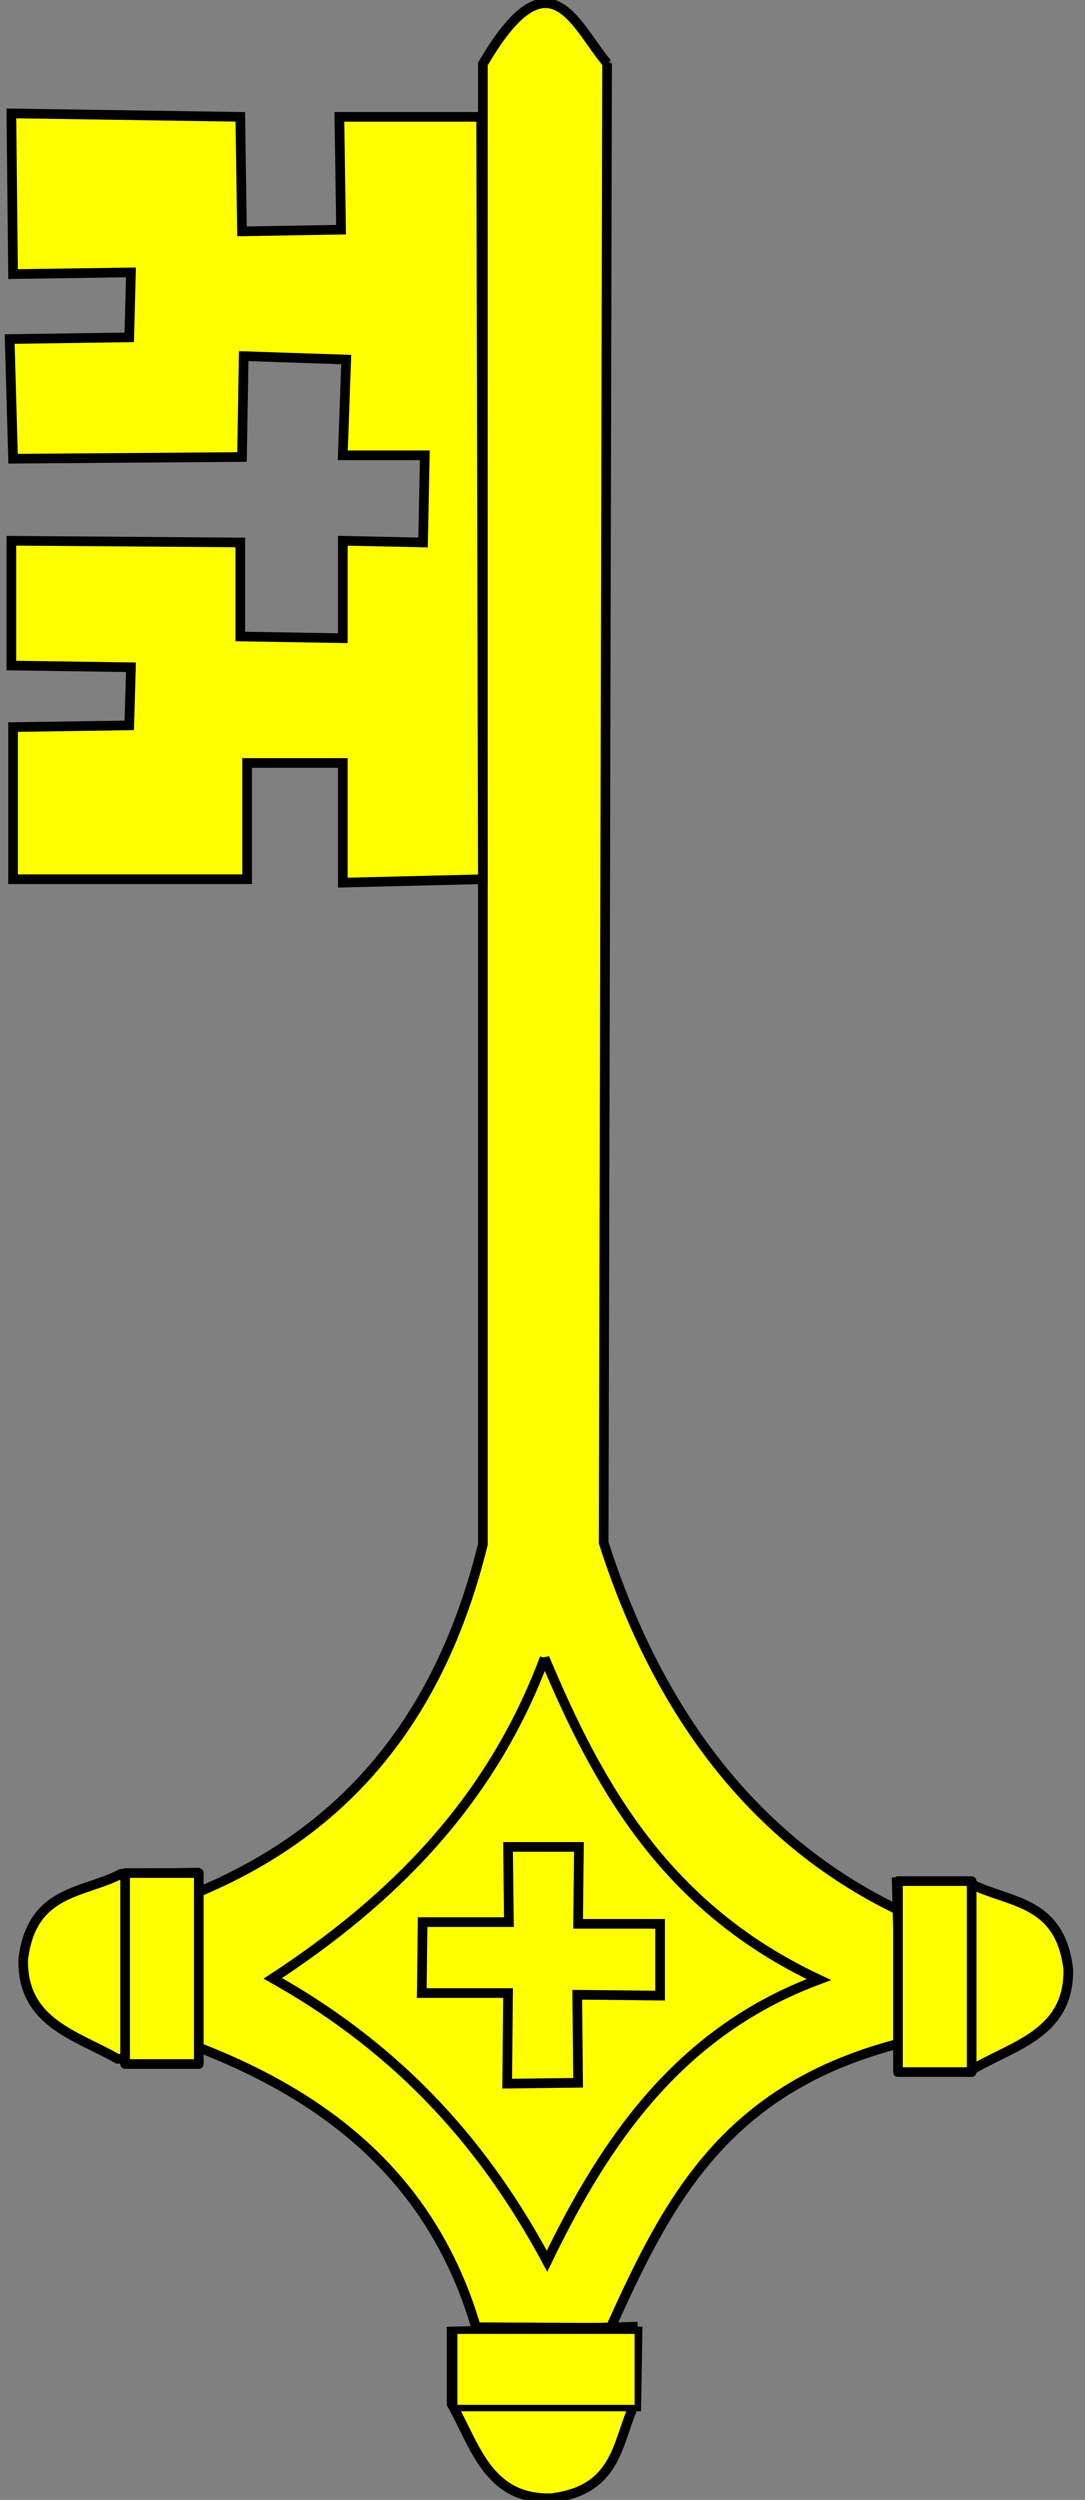 <?xml version="1.0" encoding="UTF-8" standalone="no"?>
<!-- Created with Inkscape (http://www.inkscape.org/) -->

<svg
   xmlns:dc="http://purl.org/dc/elements/1.1/"
   xmlns:cc="http://creativecommons.org/ns#"
   xmlns:rdf="http://www.w3.org/1999/02/22-rdf-syntax-ns#"
   xmlns:svg="http://www.w3.org/2000/svg"
   xmlns="http://www.w3.org/2000/svg"
   xmlns:sodipodi="http://sodipodi.sourceforge.net/DTD/sodipodi-0.dtd"
   xmlns:inkscape="http://www.inkscape.org/namespaces/inkscape"
   id="svg11310"
   sodipodi:version="0.32"
   inkscape:version="0.48.4 r9939"
   width="336.931"
   height="775.859"
   version="1.0"
   sodipodi:docname="key.svg">
  <rect width="100%" height="100%" fill="#808080" stroke="none"/>
  <defs
     id="defs11313" />
  <sodipodi:namedview
     inkscape:window-height="997"
     inkscape:window-width="1680"
     inkscape:pageshadow="2"
     inkscape:pageopacity="0.0"
     guidetolerance="10.0"
     gridtolerance="10.0"
     objecttolerance="10.0"
     borderopacity="1.0"
     bordercolor="#666666"
     pagecolor="#ffffff"
     id="base"
     showguides="true"
     inkscape:guide-bbox="true"
     inkscape:zoom="0.66644814"
     inkscape:cx="66.18538"
     inkscape:cy="422.75158"
     inkscape:window-x="-8"
     inkscape:window-y="-8"
     inkscape:current-layer="svg11310"
     showgrid="false"
     inkscape:window-maximized="1" />
  <g
     id="body">
    <path
       sodipodi:nodetypes="ccccccccccc"
       id="path11319"
       d="m 188.521,19.621 -1.061,459.17 c 16.877,52.671 47.301,94.481 96.177,116.154 l 0,38.196 c -58.042,13.275 -76.088,49.641 -94.055,89.307 l -41.754,-0.182 C 133.826,674.672 99.439,648.823 55.52,633.141 l 0,-43.501 c 44.952,-17.017 79.424,-49.406 94.43,-110.345 l 0,-459.416 c 20.628,-35.41 28.398,-12.372 38.571,-0.257 z"
       style="fill:#ffff00;fill-opacity:1;fill-rule:evenodd;stroke:#000000;stroke-width:3;stroke-linecap:butt;stroke-linejoin:miter;stroke-miterlimit:4;stroke-opacity:1;stroke-dasharray:none"
       inkscape:connector-curvature="0" />
    <path
       sodipodi:nodetypes="ccccc"
       id="path11321"
       d="m 169.122,514.583 c 16.77,40.004 37.761,77.558 85.153,99.783 -43.054,16.005 -66.134,49.587 -84.403,87.404 -18.304,-34.081 -43.912,-64.668 -85.153,-87.779 36.754,-24.085 67.578,-54.397 84.403,-99.408 z"
       style="fill:#ffff00;fill-opacity:1;fill-rule:evenodd;stroke:#000000;stroke-width:3;stroke-linecap:butt;stroke-linejoin:miter;stroke-miterlimit:4;stroke-opacity:1;stroke-dasharray:none"
       inkscape:connector-curvature="0" />
    <path
       inkscape:connector-curvature="0"
       style="fill:#ffff00;fill-opacity:1;fill-rule:evenodd;stroke:#000000;stroke-width:3;stroke-linecap:butt;stroke-linejoin:miter;stroke-miterlimit:4;stroke-opacity:1;stroke-dasharray:none"
       d="m 278.473,584.182 1.5,57.769 22.507,-10e-6 c 12.882,-7.348 29.577,-11.155 29.26,-30.76 -2.555,-21.752 -18.652,-20.483 -30.385,-26.634 z"
       id="path11326"
       sodipodi:nodetypes="cccccc" />
    <path
       sodipodi:nodetypes="ccccc"
       inkscape:connector-curvature="0"
       id="rect11328"
       d="m 278.849,583.807 22.883,0 0,59.269 -22.883,0 z"
       style="fill:#ffff00;stroke:#000000;stroke-width:3;stroke-linecap:round;stroke-linejoin:round;stroke-opacity:1" />
    <path
       inkscape:connector-curvature="0"
       style="fill:#ffff00;fill-opacity:1;fill-rule:evenodd;stroke:#000000;stroke-width:3;stroke-linecap:butt;stroke-linejoin:miter;stroke-miterlimit:4;stroke-opacity:1;stroke-dasharray:none"
       d="m 60.473,581.181 -1.5,57.769 -22.507,-10e-6 C 23.583,631.602 6.888,627.794 7.206,608.19 9.761,586.438 25.858,587.707 37.591,581.556 z"
       id="path11336"
       sodipodi:nodetypes="cccccc" />
    <path
       sodipodi:nodetypes="ccccc"
       inkscape:connector-curvature="0"
       id="rect11338"
       d="m 38.849,581.307 22.883,0 0,59.269 -22.883,0 z"
       style="fill:#ffff00;stroke:#000000;stroke-width:3;stroke-linecap:round;stroke-linejoin:round;stroke-opacity:1" />
    <path
       sodipodi:nodetypes="cccccc"
       id="path11342"
       d="m 198.006,722.087 -57.769,1.5 1e-5,22.507 c 7.348,12.882 11.155,29.577 30.76,29.26 21.752,-2.555 20.483,-18.652 26.634,-30.385 l 0.375,-22.883 z"
       style="fill:#ffff00;fill-opacity:1;fill-rule:evenodd;stroke:#000000;stroke-width:3;stroke-linecap:butt;stroke-linejoin:miter;stroke-miterlimit:4;stroke-opacity:1;stroke-dasharray:none"
       inkscape:connector-curvature="0" />
    <path
       id="path14900"
       d="m 157.764,573.194 22.016,0 -0.265,23.873 25.464,0 0,22.281 -25.729,-0.265 0.265,27.321 -22.016,0.265 0.265,-28.117 -26.79,0 0.265,-22.016 26.79,0 -0.265,-23.342 z"
       style="fill:#ffff00;fill-opacity:1;fill-rule:evenodd;stroke:#000000;stroke-width:3;stroke-linecap:butt;stroke-linejoin:miter;stroke-miterlimit:4;stroke-opacity:1;stroke-dasharray:none"
       inkscape:connector-curvature="0" />
    <path
       sodipodi:nodetypes="ccccccccccccccccccccccccccccccccc"
       id="path15787"
       d="m 149.419,36.263 -44.032,2e-6 0.53,35.013 L 75.149,71.807 74.618,36.263 3.53,35.202 4.061,85.069 40.666,84.539 40.135,104.698 3,105.228 l 1.061,37.135 71.088,-0.53 0.53,-31.3 31.83,1.061 -1.061,29.708 25.464,0 -0.53,27.056 -24.934,-0.53 1e-5,30.239 -31.83,-0.53 0,-29.178 -71.088,-0.53 0,38.727 37.135,0.531 -0.53,18.037 -36.074,0.53 10e-6,47.215 72.679,0 0,-36.074 29.708,0 -1e-5,37.135 43.501,-1.061 -0.531,-236.605 z"
       style="fill:#ffff00;fill-opacity:1;fill-rule:evenodd;stroke:#000000;stroke-width:3;stroke-linecap:butt;stroke-linejoin:miter;stroke-miterlimit:4;stroke-opacity:1;stroke-dasharray:none"
       inkscape:connector-curvature="0" />
    <path
       id="rect2996"
       d="m 141.046,723.341 57.019,0 0,24.008 -57.019,0 z"
       style="fill:#ffff00;stroke:#000000;stroke-width:2;stroke-miterlimit:4;stroke-opacity:1"
       inkscape:connector-curvature="0" />
  </g>
</svg>
